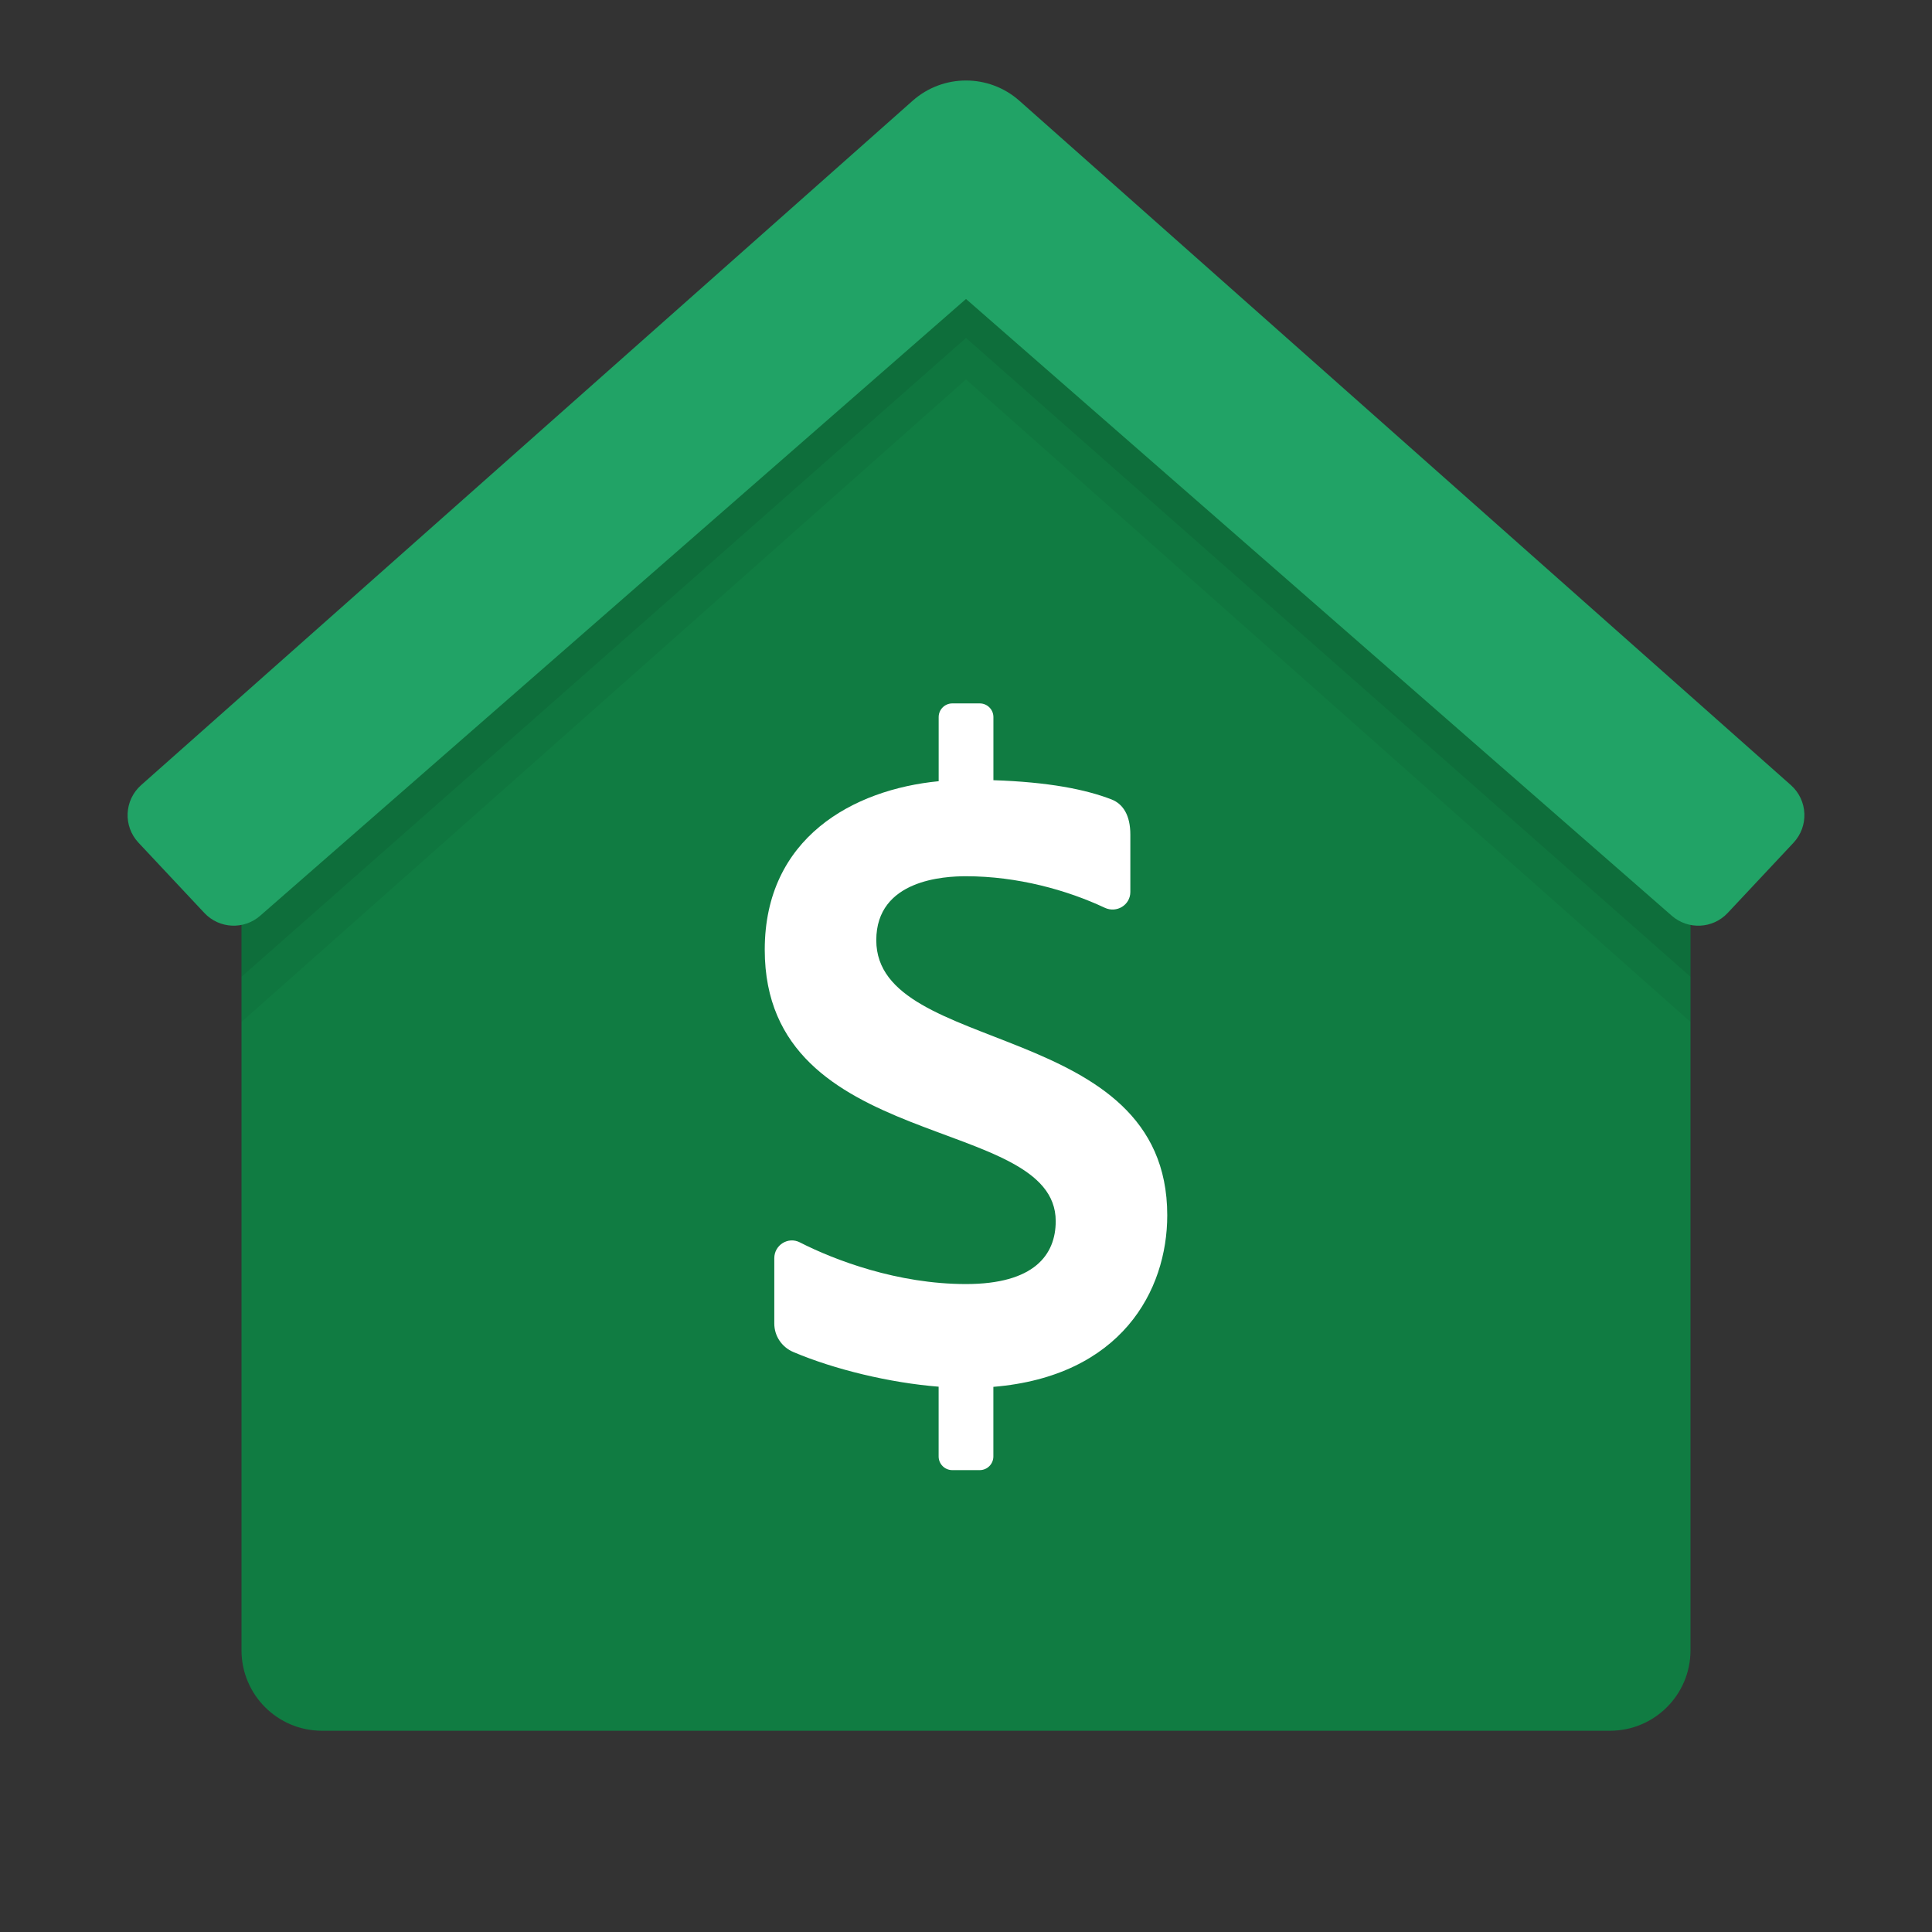 <svg xmlns="http://www.w3.org/2000/svg"  viewBox="0 0 48 48" width="50px" height="50px"><rect x="0" y="0" width="48" height="48" fill="#333333" stroke="none"/><path fill="#107c42" d="M40,43H8c-1.105,0-2-0.895-2-2V20L24,3l18,17v21C42,42.105,41.105,43,40,43z"/><path d="M24,4c-0.474,0-0.948,0.168-1.326,0.503l-5.359,4.811L6,20v5.39L24,9.428L42,25.39V20L30.685,9.314	l-5.359-4.811C24.948,4.168,24.474,4,24,4z" opacity=".05"/><path d="M24,3c-0.474,0-0.948,0.167-1.326,0.5l-5.359,4.784L6,18.909v5.359L24,8.397l18,15.871v-5.359	L30.685,8.284L25.326,3.5C24.948,3.167,24.474,3,24,3z" opacity=".07"/><path fill="#21a366" d="M44.495,19.507L25.326,2.503C24.948,2.168,24.474,2,24,2s-0.948,0.168-1.326,0.503L3.505,19.507	c-0.42,0.374-0.449,1.02-0.064,1.43l1.636,1.745c0.369,0.394,0.984,0.424,1.39,0.067L24,7.428L41.533,22.75	c0.405,0.356,1.021,0.327,1.39-0.067l1.636-1.745C44.944,20.527,44.915,19.881,44.495,19.507z"/><path fill="#fff" d="M29,30.193c0-4.897-7.229-3.94-7.229-6.833c0-1.51,1.698-1.59,2.229-1.59	c1.276,0,2.508,0.342,3.447,0.783c0.296,0.139,0.636-0.067,0.636-0.393v-1.425c0-0.478-0.18-0.761-0.467-0.873	c-0.644-0.25-1.568-0.433-2.935-0.478v-1.568c0-0.188-0.152-0.34-0.34-0.34h-0.68c-0.188,0-0.34,0.152-0.34,0.34v1.593	C21.199,19.615,19,20.812,19,23.596c0,5.076,7.229,4.069,7.229,6.742c0,0.84-0.537,1.564-2.229,1.564	c-1.701,0-3.264-0.594-4.129-1.036c-0.291-0.149-0.634,0.067-0.634,0.394v1.622c0,0.311,0.187,0.588,0.474,0.709	c1.025,0.435,2.4,0.765,3.609,0.861v1.733c0,0.188,0.152,0.34,0.34,0.34h0.68c0.188,0,0.34-0.152,0.34-0.34v-1.729	C27.853,34.192,29,32.068,29,30.193z"/></svg>
